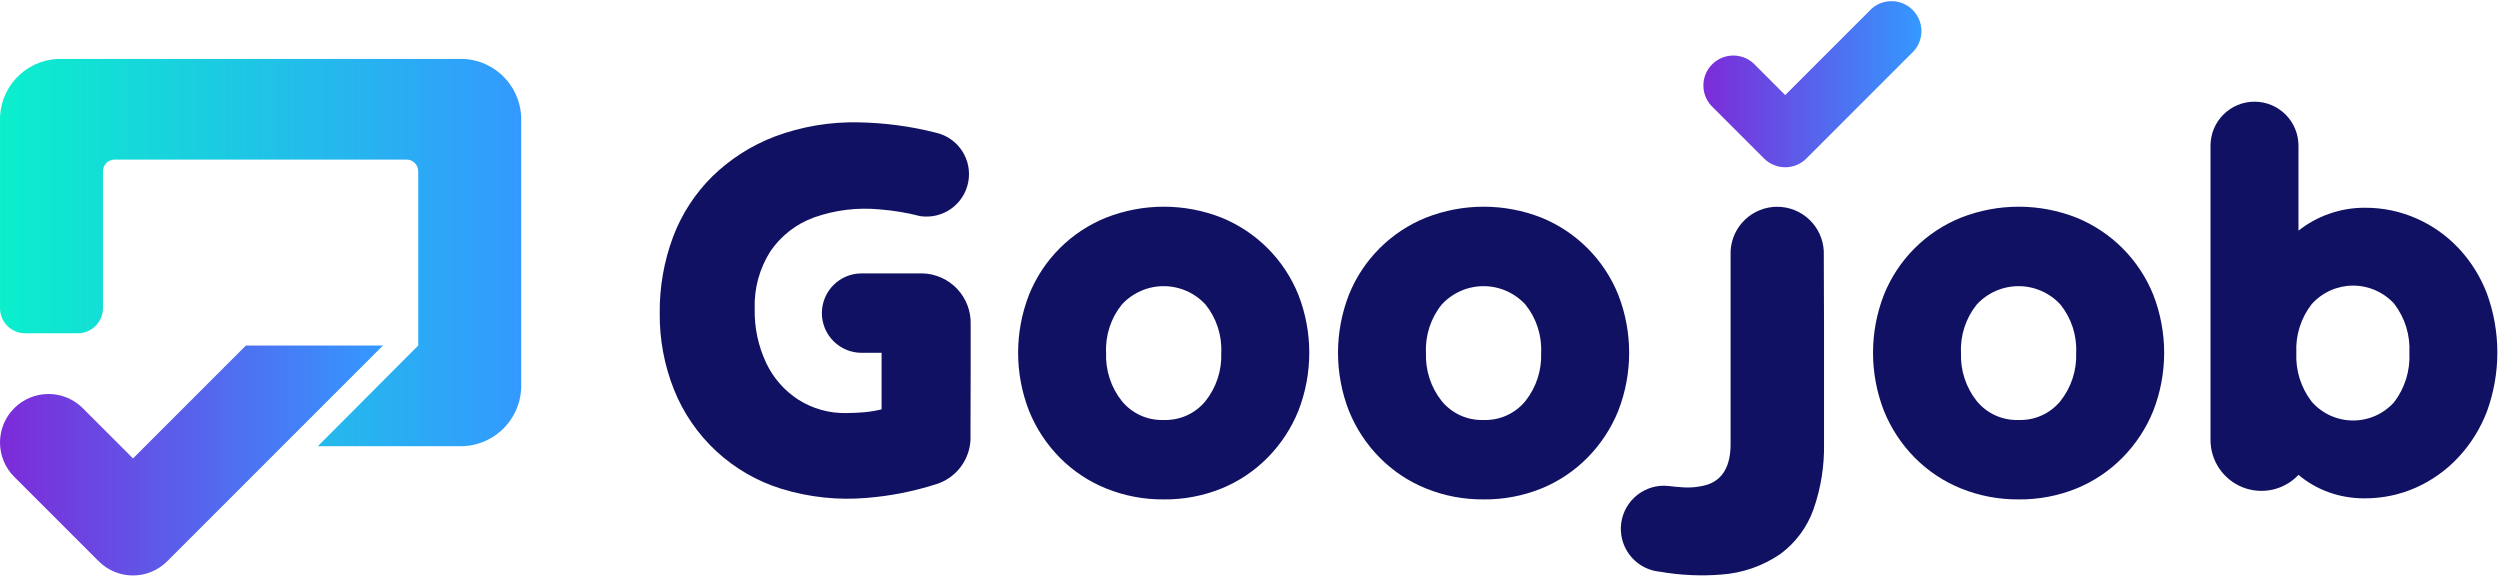 <svg width="192" height="45" viewBox="0 0 192 45" fill="none" xmlns="http://www.w3.org/2000/svg">
<g clip-path="url(#clip0_1248_2)">
<path d="M35.582 4.524H4.441C3.21 4.58 2.052 5.121 1.22 6.029C0.387 6.937 -0.051 8.138 -0 9.369V23.663C-0 24.176 0.204 24.667 0.566 25.03C0.929 25.392 1.42 25.596 1.933 25.596H5.974C6.487 25.596 6.978 25.392 7.341 25.03C7.703 24.667 7.907 24.176 7.907 23.663V13.155C7.907 12.916 8.002 12.687 8.171 12.519C8.339 12.35 8.568 12.255 8.807 12.255H31.22C31.459 12.255 31.688 12.35 31.856 12.519C32.025 12.687 32.12 12.916 32.12 13.155V26.535L24.413 34.267H35.588C36.819 34.211 37.977 33.67 38.81 32.761C39.642 31.853 40.081 30.652 40.029 29.421V9.369C40.08 8.137 39.641 6.935 38.807 6.027C37.974 5.119 36.814 4.578 35.582 4.524Z" fill="url(#paint0_linear_1248_2)"/>
<path d="M25.358 26.536H18.885L10.215 35.207L6.359 31.35C5.661 30.651 4.713 30.259 3.725 30.258C2.737 30.258 1.79 30.651 1.091 31.349C0.392 32.047 -0 32.995 -0 33.983C-0.001 34.971 0.392 35.918 1.09 36.617L7.579 43.105C7.925 43.451 8.335 43.725 8.787 43.913C9.238 44.1 9.722 44.196 10.211 44.196C10.7 44.196 11.184 44.1 11.636 43.913C12.087 43.725 12.498 43.451 12.843 43.105L22.048 33.9L29.41 26.538L25.358 26.536Z" fill="url(#paint1_linear_1248_2)"/>
<path d="M89.37 38.354C87.855 38.367 86.353 38.082 84.948 37.515C83.611 36.975 82.398 36.166 81.385 35.14C80.372 34.112 79.572 32.895 79.031 31.557C77.911 28.687 77.911 25.501 79.031 22.631C79.568 21.297 80.369 20.085 81.385 19.069C82.402 18.052 83.614 17.251 84.948 16.714C87.797 15.595 90.964 15.595 93.813 16.714C95.142 17.256 96.349 18.058 97.363 19.075C98.376 20.091 99.175 21.3 99.713 22.631C100.832 25.501 100.832 28.687 99.713 31.557C99.172 32.895 98.371 34.112 97.358 35.14C96.35 36.163 95.146 36.971 93.817 37.515C92.405 38.086 90.893 38.371 89.37 38.354ZM89.37 32.254C89.982 32.276 90.59 32.156 91.147 31.904C91.705 31.652 92.197 31.275 92.584 30.801C93.418 29.75 93.846 28.435 93.792 27.095C93.855 25.754 93.425 24.436 92.584 23.389C92.175 22.944 91.678 22.589 91.125 22.346C90.572 22.102 89.974 21.977 89.37 21.977C88.766 21.977 88.168 22.102 87.615 22.346C87.062 22.589 86.565 22.944 86.156 23.389C85.314 24.435 84.885 25.754 84.948 27.095C84.894 28.435 85.323 29.75 86.156 30.801C86.543 31.274 87.035 31.652 87.593 31.904C88.15 32.156 88.759 32.276 89.37 32.254Z" fill="#111163"/>
<path d="M113.937 38.354C112.422 38.367 110.92 38.082 109.515 37.515C108.178 36.975 106.966 36.166 105.953 35.14C104.939 34.113 104.139 32.895 103.598 31.557C102.479 28.687 102.479 25.501 103.598 22.631C104.135 21.297 104.936 20.086 105.953 19.069C106.97 18.052 108.181 17.251 109.515 16.714C112.364 15.595 115.531 15.595 118.38 16.714C119.71 17.255 120.917 18.058 121.93 19.074C122.944 20.091 123.743 21.3 124.28 22.631C125.399 25.501 125.399 28.687 124.28 31.557C123.739 32.894 122.939 34.112 121.926 35.14C120.918 36.163 119.713 36.971 118.384 37.515C116.972 38.086 115.46 38.371 113.937 38.354ZM113.937 32.254C114.549 32.276 115.157 32.156 115.714 31.904C116.272 31.652 116.764 31.275 117.151 30.801C117.985 29.75 118.413 28.435 118.359 27.095C118.422 25.754 117.992 24.436 117.151 23.389C116.742 22.944 116.246 22.589 115.692 22.346C115.139 22.102 114.541 21.977 113.937 21.977C113.333 21.977 112.735 22.102 112.182 22.346C111.629 22.589 111.132 22.944 110.723 23.389C109.882 24.435 109.452 25.754 109.515 27.095C109.461 28.435 109.89 29.75 110.723 30.801C111.111 31.274 111.602 31.652 112.16 31.904C112.717 32.156 113.326 32.276 113.937 32.254Z" fill="#111163"/>
<path d="M155.027 38.354C153.512 38.367 152.01 38.082 150.605 37.515C149.268 36.975 148.055 36.166 147.042 35.14C146.029 34.112 145.229 32.895 144.688 31.557C143.568 28.687 143.568 25.501 144.688 22.631C145.225 21.297 146.026 20.085 147.043 19.068C148.059 18.052 149.271 17.251 150.605 16.714C153.454 15.595 156.62 15.595 159.469 16.714C160.798 17.256 162.005 18.058 163.019 19.075C164.032 20.091 164.831 21.3 165.369 22.631C166.488 25.501 166.488 28.687 165.369 31.557C164.828 32.895 164.027 34.112 163.014 35.14C162.006 36.163 160.801 36.971 159.472 37.515C158.061 38.086 156.55 38.371 155.027 38.354ZM155.027 32.254C155.639 32.276 156.247 32.156 156.804 31.904C157.362 31.652 157.854 31.274 158.241 30.801C159.075 29.75 159.503 28.435 159.449 27.095C159.512 25.754 159.082 24.436 158.241 23.389C157.832 22.944 157.335 22.589 156.782 22.346C156.229 22.102 155.631 21.977 155.027 21.977C154.423 21.977 153.825 22.102 153.272 22.346C152.719 22.589 152.222 22.944 151.813 23.389C150.971 24.435 150.542 25.754 150.605 27.095C150.551 28.435 150.98 29.75 151.813 30.801C152.2 31.274 152.692 31.652 153.25 31.904C153.807 32.156 154.416 32.276 155.027 32.254Z" fill="#111163"/>
<path d="M137.104 12.846C136.803 12.846 136.504 12.787 136.226 12.672C135.947 12.557 135.694 12.387 135.481 12.174L131.588 8.281C131.355 8.073 131.166 7.819 131.034 7.535C130.902 7.251 130.829 6.943 130.821 6.63C130.812 6.318 130.867 6.006 130.982 5.715C131.098 5.425 131.272 5.16 131.493 4.939C131.714 4.718 131.978 4.544 132.269 4.428C132.56 4.312 132.871 4.257 133.184 4.266C133.497 4.275 133.805 4.347 134.089 4.479C134.373 4.611 134.627 4.8 134.835 5.033L137.104 7.302L143.734 0.673C144.172 0.282 144.743 0.073 145.331 0.089C145.918 0.106 146.477 0.346 146.892 0.762C147.308 1.177 147.549 1.736 147.565 2.323C147.582 2.91 147.373 3.482 146.982 3.92L138.728 12.174C138.515 12.387 138.262 12.557 137.983 12.672C137.704 12.787 137.406 12.847 137.104 12.846Z" fill="url(#paint2_linear_1248_2)"/>
<path d="M190.998 22.549C190.501 21.241 189.749 20.044 188.786 19.028C187.865 18.059 186.758 17.286 185.531 16.755C184.304 16.222 182.979 15.95 181.641 15.955C180.693 15.949 179.751 16.108 178.857 16.426C178.013 16.724 177.224 17.159 176.523 17.715V11.187C176.523 10.291 176.167 9.432 175.534 8.798C174.9 8.165 174.041 7.809 173.145 7.809C172.249 7.809 171.39 8.165 170.757 8.798C170.123 9.432 169.767 10.291 169.767 11.187V33.767V33.783C169.766 34.567 170.001 35.333 170.44 35.982C170.88 36.631 171.504 37.133 172.232 37.422C172.961 37.712 173.759 37.776 174.525 37.607C175.29 37.437 175.987 37.041 176.524 36.471C177.211 37.047 177.994 37.498 178.837 37.802C179.723 38.12 180.659 38.279 181.6 38.272C182.954 38.28 184.293 38.001 185.531 37.454C186.76 36.908 187.867 36.121 188.786 35.14C189.747 34.114 190.498 32.911 190.998 31.598C192.062 28.675 192.062 25.471 190.998 22.549ZM183.873 30.882C183.475 31.328 182.987 31.684 182.441 31.928C181.895 32.171 181.303 32.296 180.705 32.294C180.108 32.292 179.517 32.163 178.973 31.916C178.428 31.669 177.942 31.309 177.547 30.861C176.716 29.787 176.294 28.451 176.359 27.094C176.292 25.743 176.714 24.413 177.547 23.347C177.946 22.904 178.433 22.55 178.977 22.307C179.521 22.064 180.11 21.937 180.706 21.935C181.301 21.933 181.891 22.056 182.437 22.296C182.982 22.535 183.471 22.887 183.873 23.327C184.699 24.403 185.113 25.739 185.04 27.094C185.111 28.455 184.698 29.797 183.873 30.882Z" fill="#111163"/>
<path d="M140.066 19.274C140.018 18.358 139.62 17.495 138.954 16.864C138.288 16.232 137.406 15.88 136.488 15.88C135.571 15.88 134.688 16.232 134.022 16.864C133.357 17.495 132.959 18.358 132.91 19.274V34.096C132.91 35.789 132.31 36.833 131.11 37.228C130.465 37.414 129.791 37.478 129.123 37.417C128.987 37.409 128.851 37.399 128.715 37.386L128.497 37.363C128.265 37.33 128.031 37.31 127.797 37.303C126.944 37.301 126.123 37.629 125.506 38.218C124.888 38.806 124.522 39.611 124.483 40.463C124.445 41.315 124.737 42.149 125.298 42.792C125.86 43.434 126.647 43.834 127.497 43.91C129.043 44.179 130.617 44.253 132.181 44.128C133.81 44.017 135.379 43.473 136.726 42.551C137.907 41.681 138.799 40.475 139.285 39.091C139.845 37.484 140.115 35.792 140.085 34.091V24.985C140.079 23.067 140.072 21.163 140.066 19.274Z" fill="#111163"/>
<path d="M74.547 28.609V24.959V24.926C74.564 24.427 74.482 23.929 74.306 23.461C74.13 22.993 73.864 22.564 73.523 22.199C73.181 21.834 72.771 21.54 72.316 21.334C71.861 21.127 71.37 21.012 70.87 20.996C70.828 20.996 70.786 20.996 70.744 20.996H66.17C65.77 20.996 65.373 21.075 65.003 21.228C64.633 21.381 64.297 21.606 64.013 21.889C63.73 22.172 63.506 22.509 63.352 22.879C63.199 23.249 63.12 23.645 63.12 24.046C63.12 24.447 63.199 24.843 63.352 25.213C63.506 25.583 63.73 25.919 64.013 26.203C64.297 26.486 64.633 26.71 65.003 26.864C65.373 27.017 65.77 27.096 66.17 27.096H67.706V31.436C67.263 31.547 66.811 31.622 66.355 31.662C65.889 31.702 65.424 31.722 64.963 31.723C63.675 31.745 62.408 31.389 61.319 30.699C60.246 30.007 59.387 29.029 58.842 27.874C58.234 26.582 57.933 25.167 57.961 23.739C57.904 22.17 58.325 20.62 59.169 19.296C59.987 18.098 61.162 17.188 62.527 16.696C64.141 16.127 65.86 15.917 67.563 16.082C68.609 16.163 69.647 16.335 70.663 16.597C71.496 16.725 72.347 16.525 73.036 16.04C73.725 15.554 74.2 14.821 74.36 13.993C74.521 13.165 74.354 12.308 73.896 11.6C73.438 10.892 72.724 10.39 71.903 10.197C69.953 9.699 67.952 9.431 65.94 9.397C63.748 9.347 61.566 9.715 59.511 10.482C57.714 11.164 56.076 12.21 54.7 13.553C53.374 14.867 52.347 16.452 51.69 18.2C50.994 20.066 50.647 22.044 50.667 24.035C50.644 26.055 51.018 28.059 51.767 29.935C52.488 31.734 53.6 33.349 55.024 34.664C56.448 35.979 58.147 36.96 59.997 37.535C62.135 38.196 64.381 38.434 66.61 38.235C68.4 38.088 70.166 37.738 71.877 37.193C72.647 36.958 73.322 36.482 73.801 35.835C74.28 35.188 74.539 34.404 74.539 33.599C74.539 33.564 74.534 33.529 74.533 33.494L74.547 28.609Z" fill="#111163"/>
</g>
<defs>
<linearGradient id="paint0_linear_1248_2" x1="-0.004" y1="19.395" x2="40.033" y2="19.395" gradientUnits="userSpaceOnUse">
<stop stop-color="#0BEFCC"/>
<stop offset="1" stop-color="#3399FF"/>
</linearGradient>
<linearGradient id="paint1_linear_1248_2" x1="-0" y1="35.366" x2="29.41" y2="35.366" gradientUnits="userSpaceOnUse">
<stop offset="0.008" stop-color="#7C2CD9"/>
<stop offset="1" stop-color="#3399FF"/>
</linearGradient>
<linearGradient id="paint2_linear_1248_2" x1="130.82" y1="6.467" x2="147.566" y2="6.467" gradientUnits="userSpaceOnUse">
<stop offset="0.008" stop-color="#7C2CD9"/>
<stop offset="1" stop-color="#3399FF"/>
</linearGradient>
<clipPath id="clip0_1248_2">
<rect width="191.796" height="44.194" fill="white"/>
</clipPath>
</defs>
</svg>

